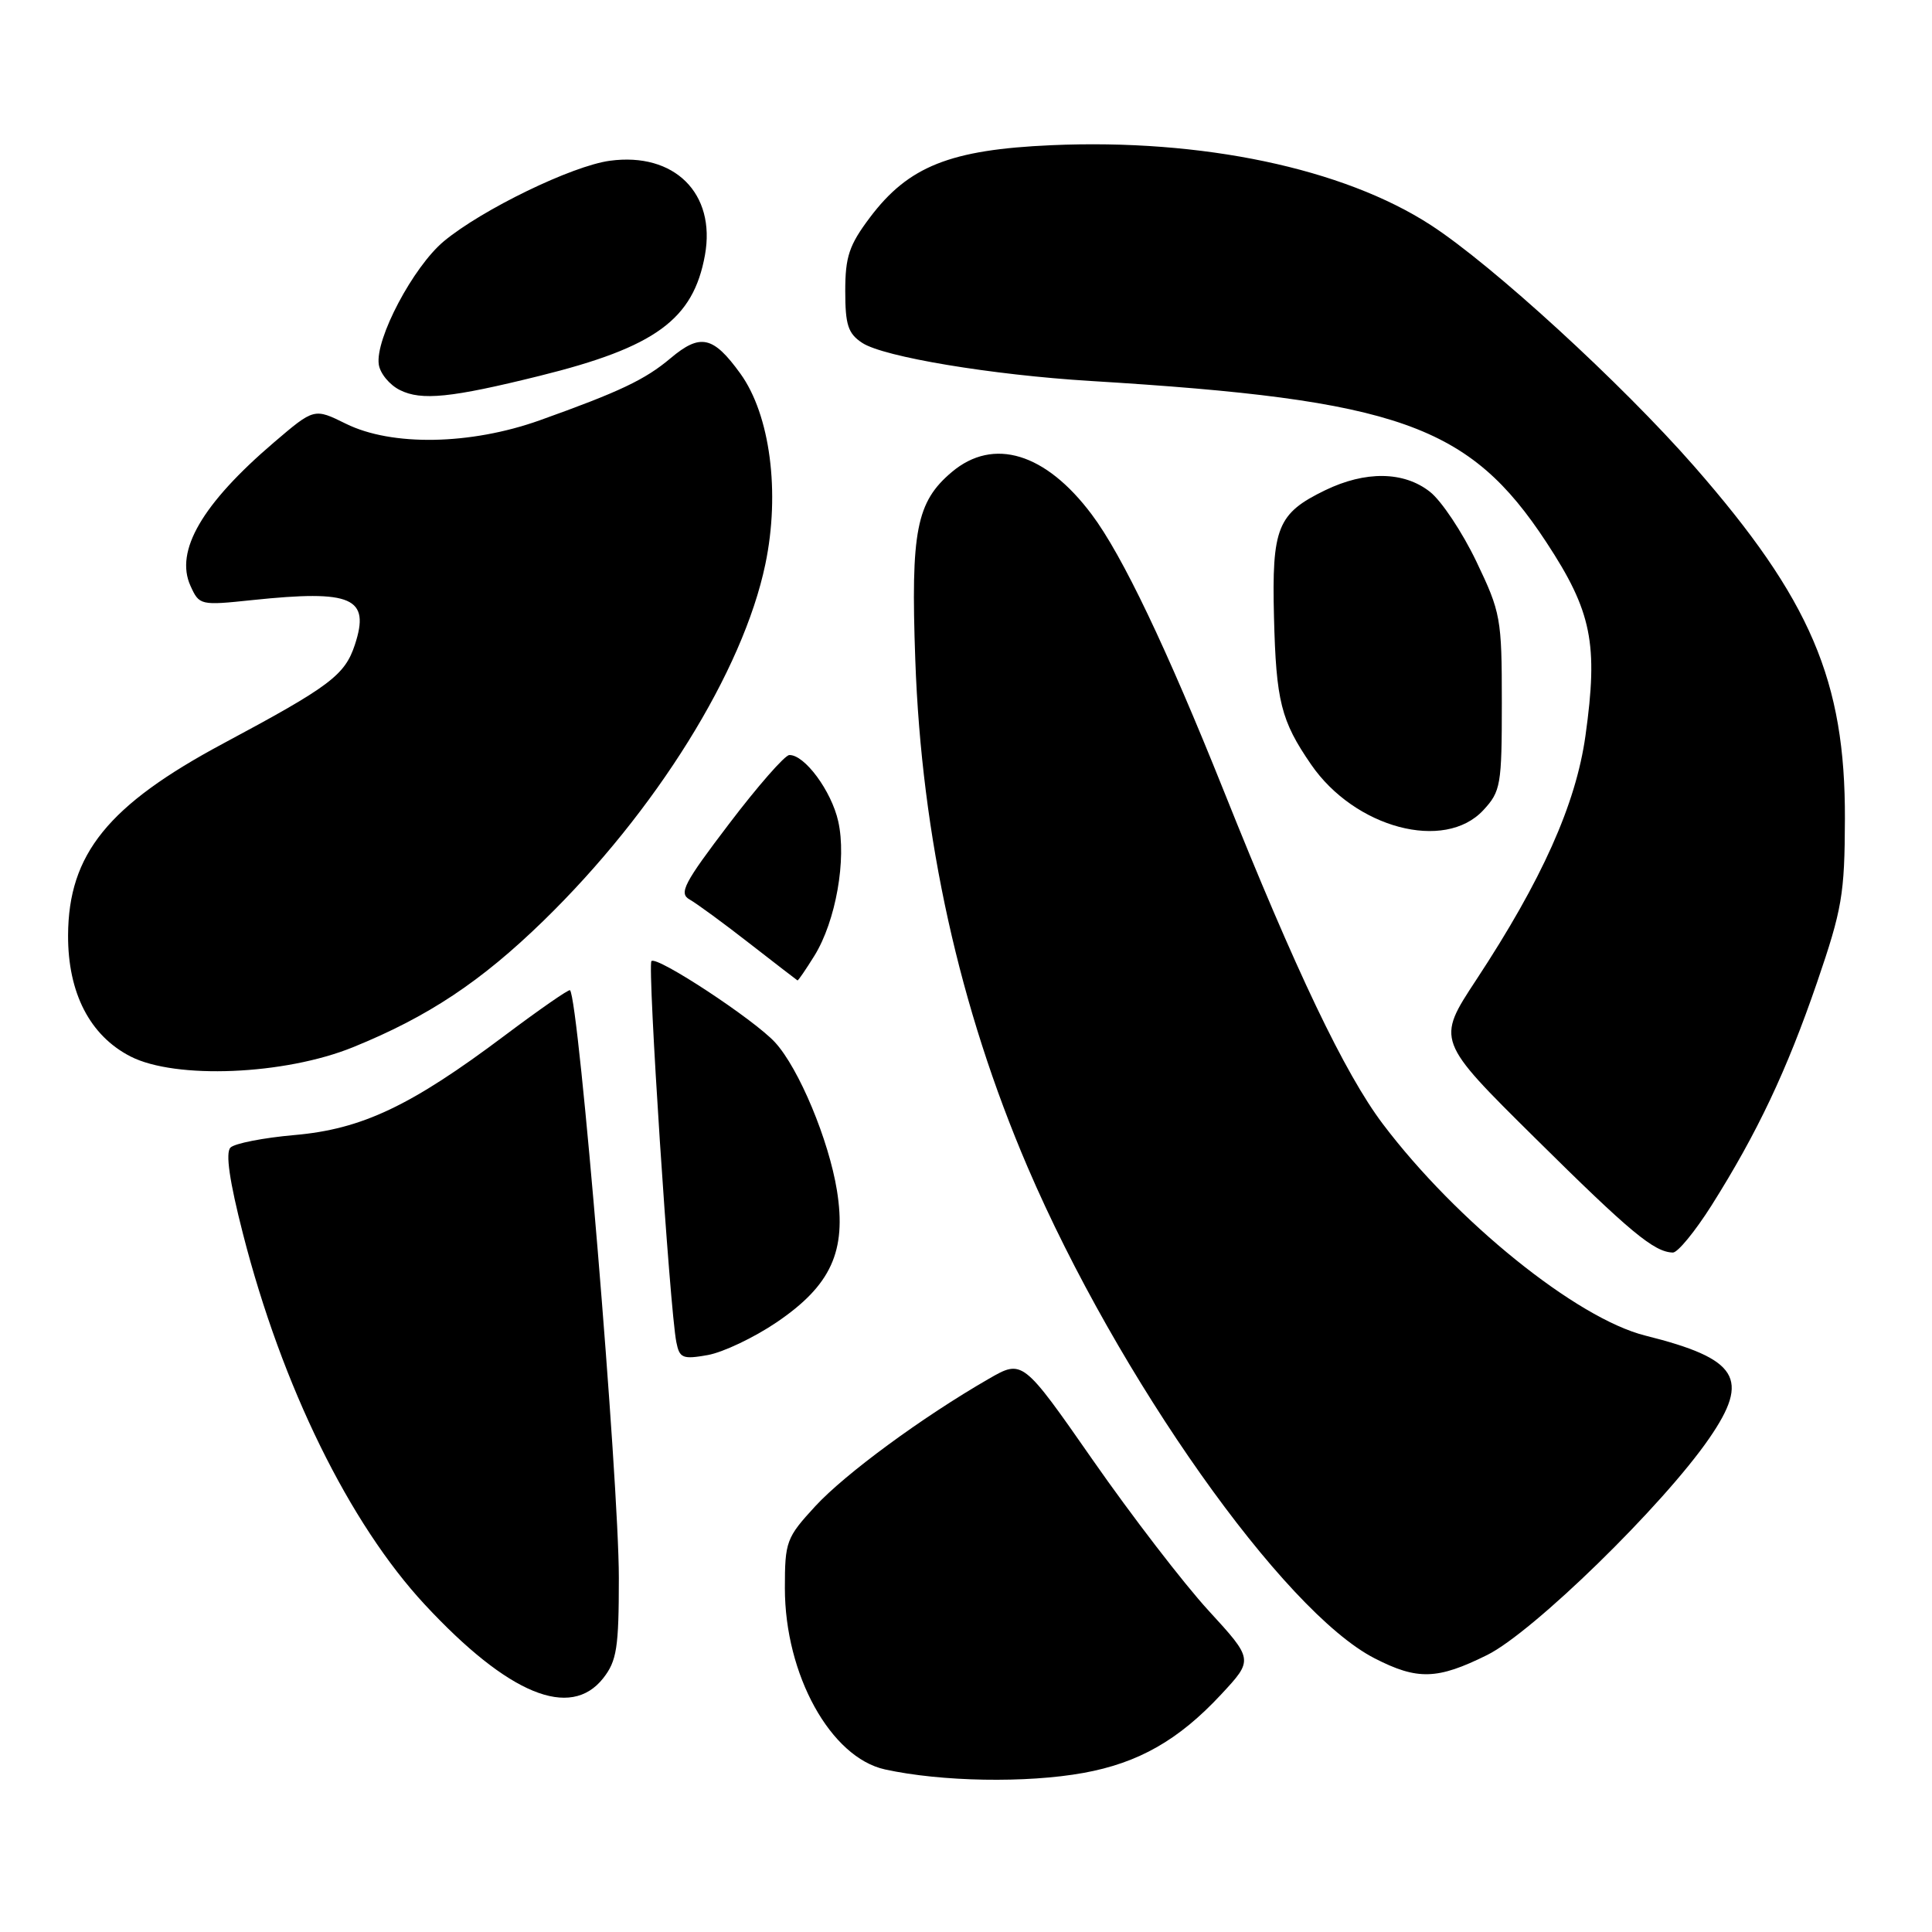 <?xml version="1.0" encoding="UTF-8" standalone="no"?>
<!DOCTYPE svg PUBLIC "-//W3C//DTD SVG 1.1//EN" "http://www.w3.org/Graphics/SVG/1.1/DTD/svg11.dtd" >
<svg xmlns="http://www.w3.org/2000/svg" xmlns:xlink="http://www.w3.org/1999/xlink" version="1.1" viewBox="0 0 256 256">
 <g >
 <path fill="currentColor"
d=" M 143.57 234.92 C 150.86 233.60 156.18 230.57 161.80 224.53 C 166.10 219.91 166.10 219.91 160.12 213.39 C 156.83 209.80 149.95 200.85 144.82 193.49 C 135.50 180.12 135.50 180.12 131.00 182.71 C 122.19 187.79 112.01 195.27 108.03 199.58 C 104.19 203.75 104.00 204.26 104.00 210.44 C 104.00 221.90 110.06 232.88 117.27 234.46 C 124.70 236.09 136.02 236.29 143.57 234.92 Z  M 79.93 222.37 C 81.73 220.07 82.00 218.34 82.00 209.08 C 82.00 196.18 76.71 132.44 75.53 131.21 C 75.38 131.05 71.49 133.75 66.88 137.21 C 54.43 146.56 47.96 149.62 39.02 150.40 C 34.91 150.76 31.09 151.51 30.54 152.06 C 29.86 152.74 30.40 156.50 32.20 163.51 C 37.37 183.70 46.29 201.86 56.32 212.65 C 67.36 224.52 75.57 227.90 79.93 222.37 Z  M 197.05 219.30 C 203.13 216.29 220.36 199.48 226.48 190.59 C 231.95 182.65 230.33 180.05 218.00 176.97 C 208.91 174.69 192.99 161.85 183.23 148.93 C 178.19 142.25 171.70 128.67 162.16 104.80 C 154.58 85.87 148.70 73.54 144.66 68.17 C 138.55 60.01 131.64 57.91 126.14 62.53 C 121.42 66.50 120.67 70.35 121.28 87.41 C 122.11 110.95 127.12 133.55 136.16 154.64 C 148.11 182.50 170.04 213.55 182.15 219.74 C 187.82 222.65 190.46 222.57 197.05 219.30 Z  M 102.91 175.21 C 110.12 170.32 112.19 165.79 110.90 157.75 C 109.82 151.06 105.86 141.57 102.70 138.12 C 99.93 135.10 87.04 126.62 86.32 127.35 C 85.76 127.90 88.75 173.55 89.62 177.85 C 90.04 179.97 90.46 180.14 93.79 179.55 C 95.83 179.18 99.93 177.23 102.91 175.21 Z  M 226.78 159.74 C 232.85 150.12 236.76 141.85 240.77 130.17 C 244.09 120.47 244.43 118.50 244.46 108.50 C 244.52 90.21 239.91 79.42 224.49 61.79 C 214.88 50.81 197.73 35.10 189.58 29.82 C 177.99 22.30 159.25 18.36 139.31 19.24 C 125.90 19.83 120.37 22.03 115.26 28.83 C 112.52 32.47 112.00 34.01 112.00 38.55 C 112.00 43.06 112.37 44.20 114.26 45.44 C 117.10 47.30 131.41 49.68 144.50 50.48 C 185.33 52.97 194.68 56.28 204.90 71.85 C 210.93 81.03 211.79 85.30 210.08 97.50 C 208.81 106.57 204.32 116.60 195.60 129.85 C 190.33 137.86 190.33 137.86 203.42 150.81 C 216.03 163.30 219.17 165.90 221.66 165.97 C 222.30 165.99 224.60 163.18 226.78 159.74 Z  M 46.78 138.76 C 56.73 134.72 63.73 130.07 72.02 122.00 C 86.89 107.52 98.45 88.94 101.41 74.77 C 103.40 65.26 102.05 54.96 98.10 49.50 C 94.50 44.52 92.80 44.15 88.86 47.46 C 85.47 50.32 82.10 51.91 71.50 55.70 C 62.32 58.97 51.91 59.15 45.84 56.15 C 41.63 54.07 41.63 54.07 36.29 58.63 C 26.78 66.76 23.14 73.02 25.24 77.63 C 26.41 80.21 26.54 80.24 33.47 79.51 C 46.67 78.13 49.08 79.18 47.02 85.44 C 45.69 89.47 43.72 90.95 29.61 98.50 C 14.31 106.69 9.07 113.17 9.02 123.93 C 8.99 131.57 11.91 137.23 17.30 139.99 C 23.27 143.04 37.72 142.44 46.78 138.76 Z  M 107.92 126.63 C 110.75 122.05 112.20 113.86 111.07 108.83 C 110.17 104.80 106.59 99.96 104.58 100.05 C 103.98 100.08 100.39 104.18 96.60 109.17 C 90.61 117.04 89.92 118.37 91.38 119.19 C 92.30 119.71 95.86 122.31 99.28 124.98 C 102.70 127.64 105.58 129.86 105.67 129.91 C 105.76 129.96 106.77 128.48 107.92 126.63 Z  M 196.55 107.35 C 198.86 104.86 199.00 104.04 199.00 93.08 C 199.00 81.92 198.86 81.16 195.62 74.39 C 193.76 70.51 191.00 66.36 189.48 65.17 C 186.02 62.44 180.93 62.37 175.57 64.97 C 169.27 68.03 168.51 69.91 168.81 81.78 C 169.09 92.92 169.74 95.51 173.72 101.29 C 179.52 109.73 191.42 112.89 196.55 107.35 Z  M 71.48 49.81 C 86.84 46.01 91.87 42.34 93.41 33.80 C 94.88 25.63 89.37 20.15 80.82 21.30 C 75.81 21.97 63.88 27.76 58.81 31.97 C 54.75 35.36 49.70 44.91 50.19 48.29 C 50.36 49.48 51.62 51.01 53.00 51.69 C 55.84 53.11 59.78 52.71 71.48 49.81 Z "/>
</g>
</svg>